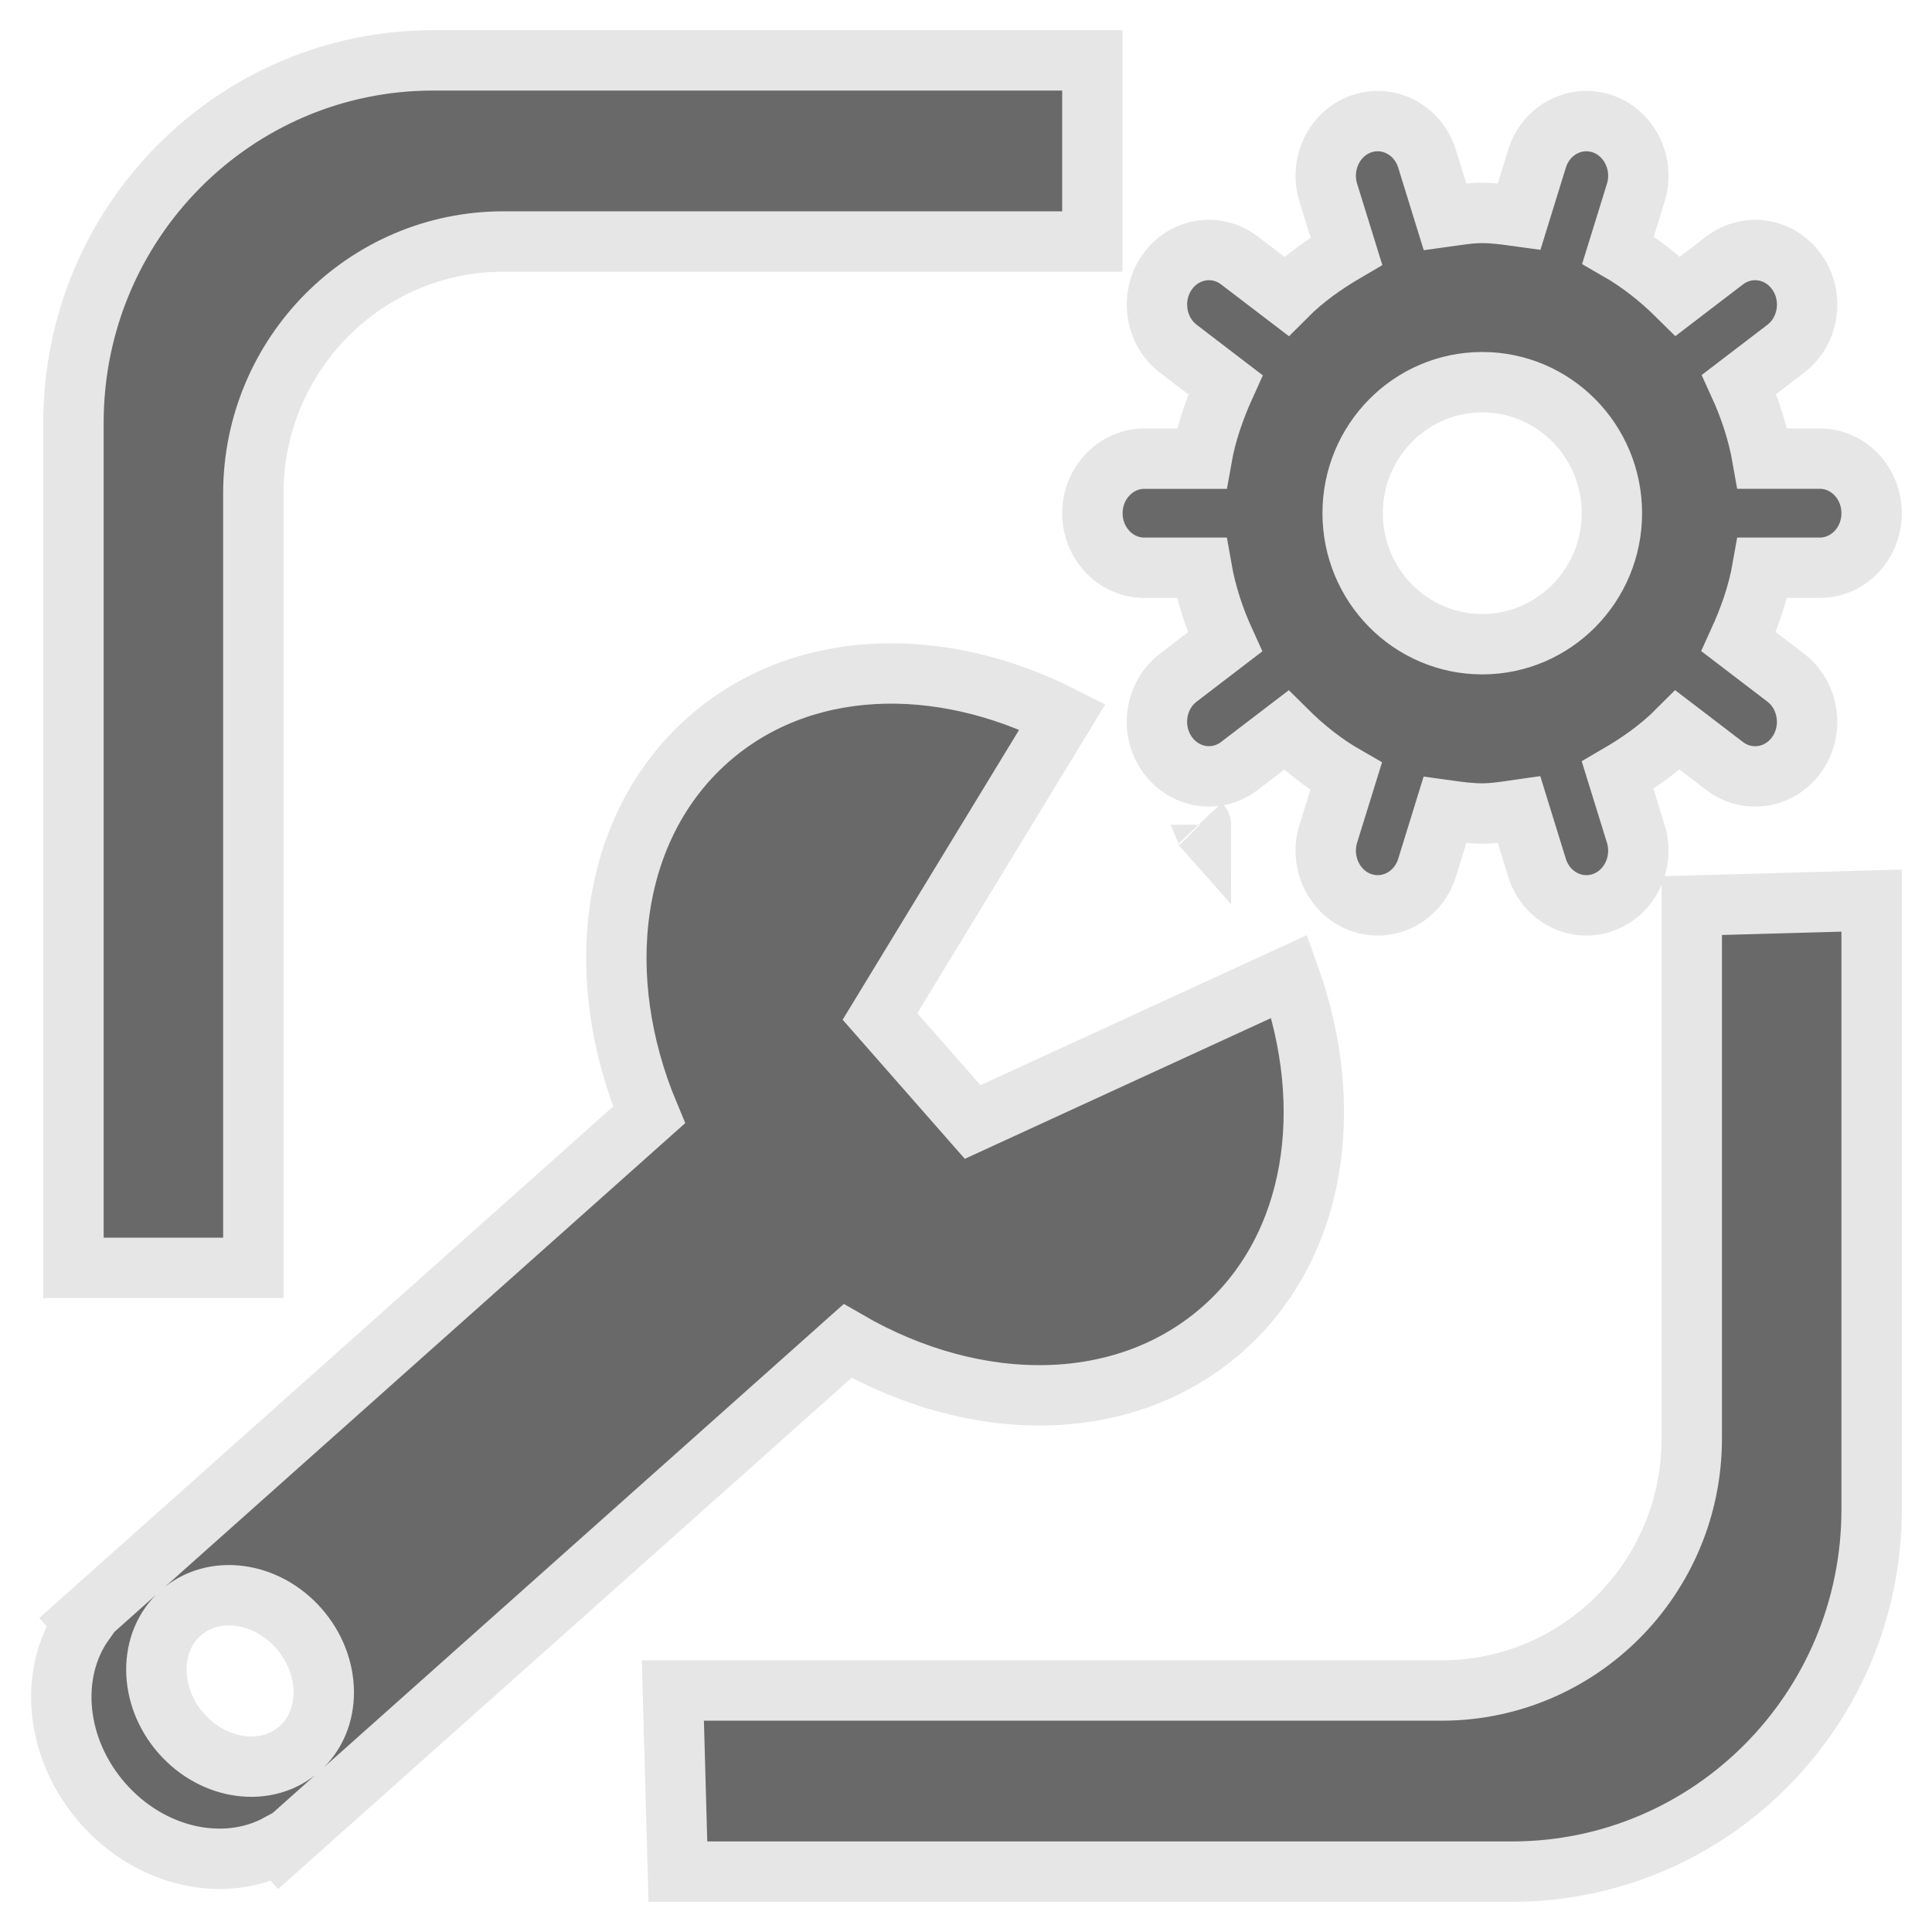<?xml version="1.0" encoding="utf-8"?>
<!-- Generator: Adobe Illustrator 15.0.0, SVG Export Plug-In . SVG Version: 6.00 Build 0)  -->
<!DOCTYPE svg PUBLIC "-//W3C//DTD SVG 1.1//EN" "http://www.w3.org/Graphics/SVG/1.1/DTD/svg11.dtd">
<?xml-stylesheet type="text/css" href="../less/svg.css" ?>
<svg version="1.1" id="pixelegg_admin" xmlns="http://www.w3.org/2000/svg" xmlns:xlink="http://www.w3.org/1999/xlink" x="0px" y="0px"
	 width="32px" height="32px" viewBox="0 0 32 32" enable-background="new 0 0 32 32" xml:space="preserve">
<g>
	<g>
		<path fill="#696969" stroke="#E6E6E6" stroke-miterlimit="10" d="M20.268,21.999c1.533-1.366,1.866-3.652,1.09-5.827l-5.248,2.412
			l-1.535-1.748l3.023-4.966c-2.049-1.043-4.348-0.974-5.882,0.394c-1.621,1.445-1.922,3.919-0.965,6.202l-9.394,8.373l0.033,0.037
			c-0.589,0.834-0.483,2.087,0.312,2.992c0.796,0.906,2.017,1.164,2.911,0.678l0.033,0.037l9.393-8.372
			C16.171,23.445,18.646,23.444,20.268,21.999z M4.963,28.965c-0.538,0.479-1.416,0.365-1.961-0.255
			c-0.545-0.62-0.55-1.513-0.012-1.991c0.538-0.48,1.416-0.366,1.961,0.254C5.495,27.594,5.501,28.485,4.963,28.965z M18.955,9.404
			h0.946c0.076,0.434,0.212,0.844,0.388,1.229l-0.771,0.59c-0.385,0.293-0.471,0.859-0.191,1.263s0.818,0.494,1.202,0.2l0.775-0.592
			c0.298,0.296,0.628,0.558,0.991,0.766L22,13.811c-0.146,0.475,0.102,0.986,0.553,1.14c0.452,0.154,0.938-0.105,1.084-0.581
			l0.295-0.954c0.203,0.028,0.405,0.058,0.615,0.058c0.211,0,0.41-0.035,0.613-0.064l0.297,0.96
			c0.146,0.476,0.633,0.735,1.084,0.581c0.452-0.154,0.699-0.665,0.553-1.14l-0.301-0.971c0.359-0.209,0.701-0.45,0.996-0.746
			l0.776,0.593c0.385,0.294,0.923,0.204,1.202-0.2s0.193-0.97-0.19-1.263l-0.78-0.596c0.176-0.386,0.32-0.791,0.396-1.224h0.947
			C30.615,9.404,31,9,31,8.5s-0.385-0.904-0.86-0.904h-0.947c-0.076-0.434-0.212-0.844-0.388-1.229l0.772-0.59
			c0.384-0.293,0.47-0.859,0.19-1.263c-0.279-0.404-0.817-0.494-1.202-0.2l-0.774,0.592c-0.299-0.296-0.629-0.558-0.991-0.766
			l0.294-0.95c0.146-0.475-0.101-0.985-0.553-1.14c-0.451-0.154-0.938,0.105-1.084,0.581l-0.295,0.954
			c-0.203-0.028-0.405-0.058-0.615-0.058s-0.41,0.036-0.613,0.064l-0.297-0.96c-0.146-0.475-0.632-0.735-1.084-0.581
			C22.102,2.204,21.854,2.714,22,3.189l0.301,0.971c-0.359,0.21-0.701,0.45-0.996,0.746l-0.776-0.592
			c-0.384-0.294-0.923-0.204-1.202,0.2c-0.279,0.404-0.193,0.97,0.191,1.263l0.779,0.596c-0.175,0.386-0.319,0.791-0.395,1.224
			h-0.947c-0.476,0-0.861,0.405-0.861,0.904S18.479,9.404,18.955,9.404z M24.551,6.33c1.186,0,2.147,0.972,2.147,2.17
			s-0.962,2.17-2.147,2.17s-2.147-0.972-2.147-2.17S23.365,6.33,24.551,6.33z M19.891,13.66c0-0.001-0.001-0.002-0.002-0.003
			l-0.006-0.006L19.891,13.66z M28.021,23.826c0,2.305-1.855,4.174-4.144,4.174H11.145l0.083,3h13.815C28.333,31,31,28.313,31,25
			V14.917L28.021,15V23.826z M4.196,8.174C4.196,5.869,6.051,4,8.339,4h9.754V1H7.174c-3.29,0-5.957,2.687-5.957,6v14h2.979V8.174z"
			/>
	</g>
</g>
</svg>
